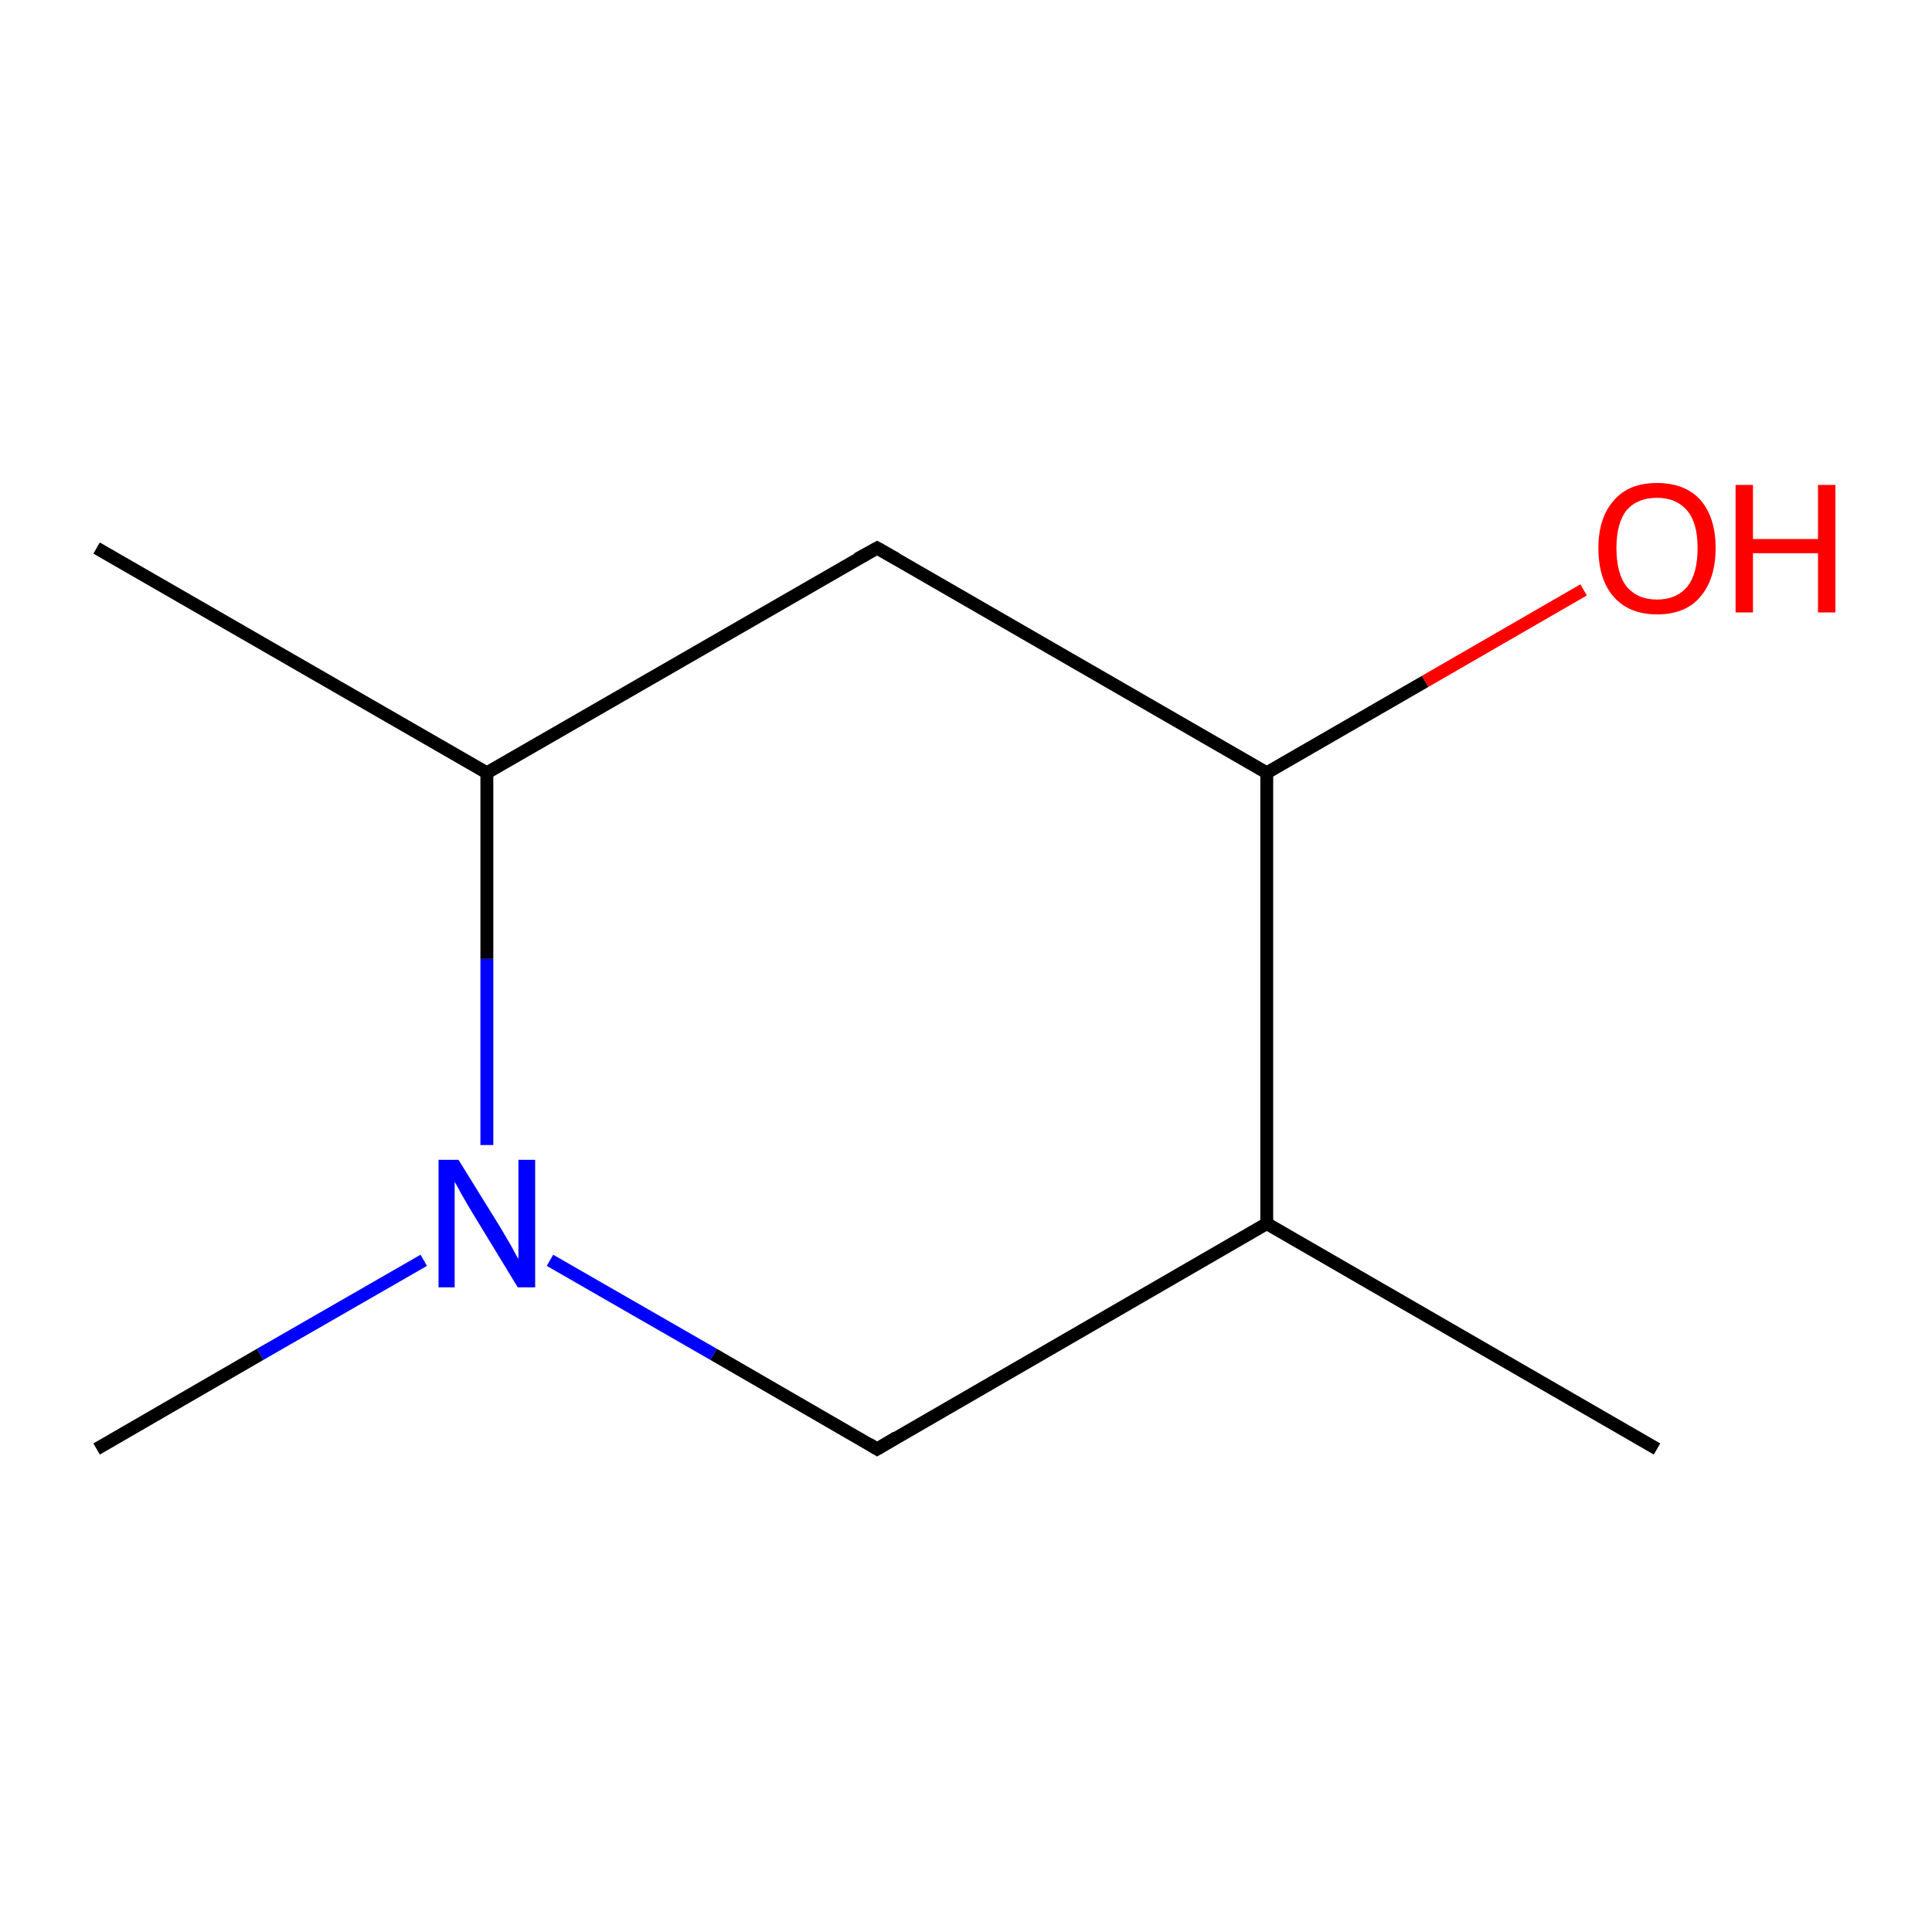 <?xml version='1.0' encoding='iso-8859-1'?>
<svg version='1.1' baseProfile='full'
              xmlns='http://www.w3.org/2000/svg'
                      xmlns:rdkit='http://www.rdkit.org/xml'
                      xmlns:xlink='http://www.w3.org/1999/xlink'
                  xml:space='preserve'
width='300px' height='300px' viewBox='0 0 300 300'>
<!-- END OF HEADER -->
<rect style='opacity:1.0;fill:#FFFFFF;stroke:none' width='300.0' height='300.0' x='0.0' y='0.0'> </rect>
<path class='bond-0 atom-0 atom-1' d='M 257.3,225.0 L 196.7,190.0' style='fill:none;fill-rule:evenodd;stroke:#000000;stroke-width:2.0px;stroke-linecap:butt;stroke-linejoin:miter;stroke-opacity:1' />
<path class='bond-1 atom-1 atom-2' d='M 196.7,190.0 L 136.2,225.0' style='fill:none;fill-rule:evenodd;stroke:#000000;stroke-width:2.0px;stroke-linecap:butt;stroke-linejoin:miter;stroke-opacity:1' />
<path class='bond-2 atom-2 atom-3' d='M 136.2,225.0 L 110.8,210.3' style='fill:none;fill-rule:evenodd;stroke:#000000;stroke-width:2.0px;stroke-linecap:butt;stroke-linejoin:miter;stroke-opacity:1' />
<path class='bond-2 atom-2 atom-3' d='M 110.8,210.3 L 85.4,195.7' style='fill:none;fill-rule:evenodd;stroke:#0000FF;stroke-width:2.0px;stroke-linecap:butt;stroke-linejoin:miter;stroke-opacity:1' />
<path class='bond-3 atom-3 atom-4' d='M 65.8,195.7 L 40.4,210.3' style='fill:none;fill-rule:evenodd;stroke:#0000FF;stroke-width:2.0px;stroke-linecap:butt;stroke-linejoin:miter;stroke-opacity:1' />
<path class='bond-3 atom-3 atom-4' d='M 40.4,210.3 L 15.0,225.0' style='fill:none;fill-rule:evenodd;stroke:#000000;stroke-width:2.0px;stroke-linecap:butt;stroke-linejoin:miter;stroke-opacity:1' />
<path class='bond-4 atom-3 atom-5' d='M 75.6,177.8 L 75.6,148.9' style='fill:none;fill-rule:evenodd;stroke:#0000FF;stroke-width:2.0px;stroke-linecap:butt;stroke-linejoin:miter;stroke-opacity:1' />
<path class='bond-4 atom-3 atom-5' d='M 75.6,148.9 L 75.6,120.0' style='fill:none;fill-rule:evenodd;stroke:#000000;stroke-width:2.0px;stroke-linecap:butt;stroke-linejoin:miter;stroke-opacity:1' />
<path class='bond-5 atom-5 atom-6' d='M 75.6,120.0 L 15.0,85.1' style='fill:none;fill-rule:evenodd;stroke:#000000;stroke-width:2.0px;stroke-linecap:butt;stroke-linejoin:miter;stroke-opacity:1' />
<path class='bond-6 atom-5 atom-7' d='M 75.6,120.0 L 136.2,85.1' style='fill:none;fill-rule:evenodd;stroke:#000000;stroke-width:2.0px;stroke-linecap:butt;stroke-linejoin:miter;stroke-opacity:1' />
<path class='bond-7 atom-7 atom-8' d='M 136.2,85.1 L 196.7,120.0' style='fill:none;fill-rule:evenodd;stroke:#000000;stroke-width:2.0px;stroke-linecap:butt;stroke-linejoin:miter;stroke-opacity:1' />
<path class='bond-8 atom-8 atom-9' d='M 196.7,120.0 L 221.3,105.8' style='fill:none;fill-rule:evenodd;stroke:#000000;stroke-width:2.0px;stroke-linecap:butt;stroke-linejoin:miter;stroke-opacity:1' />
<path class='bond-8 atom-8 atom-9' d='M 221.3,105.8 L 245.9,91.6' style='fill:none;fill-rule:evenodd;stroke:#FF0000;stroke-width:2.0px;stroke-linecap:butt;stroke-linejoin:miter;stroke-opacity:1' />
<path class='bond-9 atom-8 atom-1' d='M 196.7,120.0 L 196.7,190.0' style='fill:none;fill-rule:evenodd;stroke:#000000;stroke-width:2.0px;stroke-linecap:butt;stroke-linejoin:miter;stroke-opacity:1' />
<path d='M 139.2,223.2 L 136.2,225.0 L 134.9,224.2' style='fill:none;stroke:#000000;stroke-width:2.0px;stroke-linecap:butt;stroke-linejoin:miter;stroke-miterlimit:10;stroke-opacity:1;' />
<path d='M 133.1,86.8 L 136.2,85.1 L 139.2,86.8' style='fill:none;stroke:#000000;stroke-width:2.0px;stroke-linecap:butt;stroke-linejoin:miter;stroke-miterlimit:10;stroke-opacity:1;' />
<path class='atom-3' d='M 71.2 180.1
L 77.7 190.6
Q 78.3 191.6, 79.4 193.5
Q 80.4 195.4, 80.5 195.5
L 80.5 180.1
L 83.1 180.1
L 83.1 199.9
L 80.4 199.9
L 73.4 188.4
Q 72.6 187.1, 71.7 185.5
Q 70.9 184.0, 70.6 183.5
L 70.6 199.9
L 68.1 199.9
L 68.1 180.1
L 71.2 180.1
' fill='#0000FF'/>
<path class='atom-9' d='M 248.2 85.1
Q 248.2 80.4, 250.6 77.7
Q 252.9 75.0, 257.3 75.0
Q 261.7 75.0, 264.1 77.7
Q 266.4 80.4, 266.4 85.1
Q 266.4 89.9, 264.0 92.7
Q 261.7 95.4, 257.3 95.4
Q 253.0 95.4, 250.6 92.7
Q 248.2 90.0, 248.2 85.1
M 257.3 93.1
Q 260.3 93.1, 262.0 91.1
Q 263.6 89.1, 263.6 85.1
Q 263.6 81.2, 262.0 79.3
Q 260.3 77.3, 257.3 77.3
Q 254.3 77.3, 252.6 79.2
Q 251.0 81.2, 251.0 85.1
Q 251.0 89.1, 252.6 91.1
Q 254.3 93.1, 257.3 93.1
' fill='#FF0000'/>
<path class='atom-9' d='M 269.5 75.3
L 272.2 75.3
L 272.2 83.7
L 282.3 83.7
L 282.3 75.3
L 285.0 75.3
L 285.0 95.1
L 282.3 95.1
L 282.3 85.9
L 272.2 85.9
L 272.2 95.1
L 269.5 95.1
L 269.5 75.3
' fill='#FF0000'/>
</svg>
